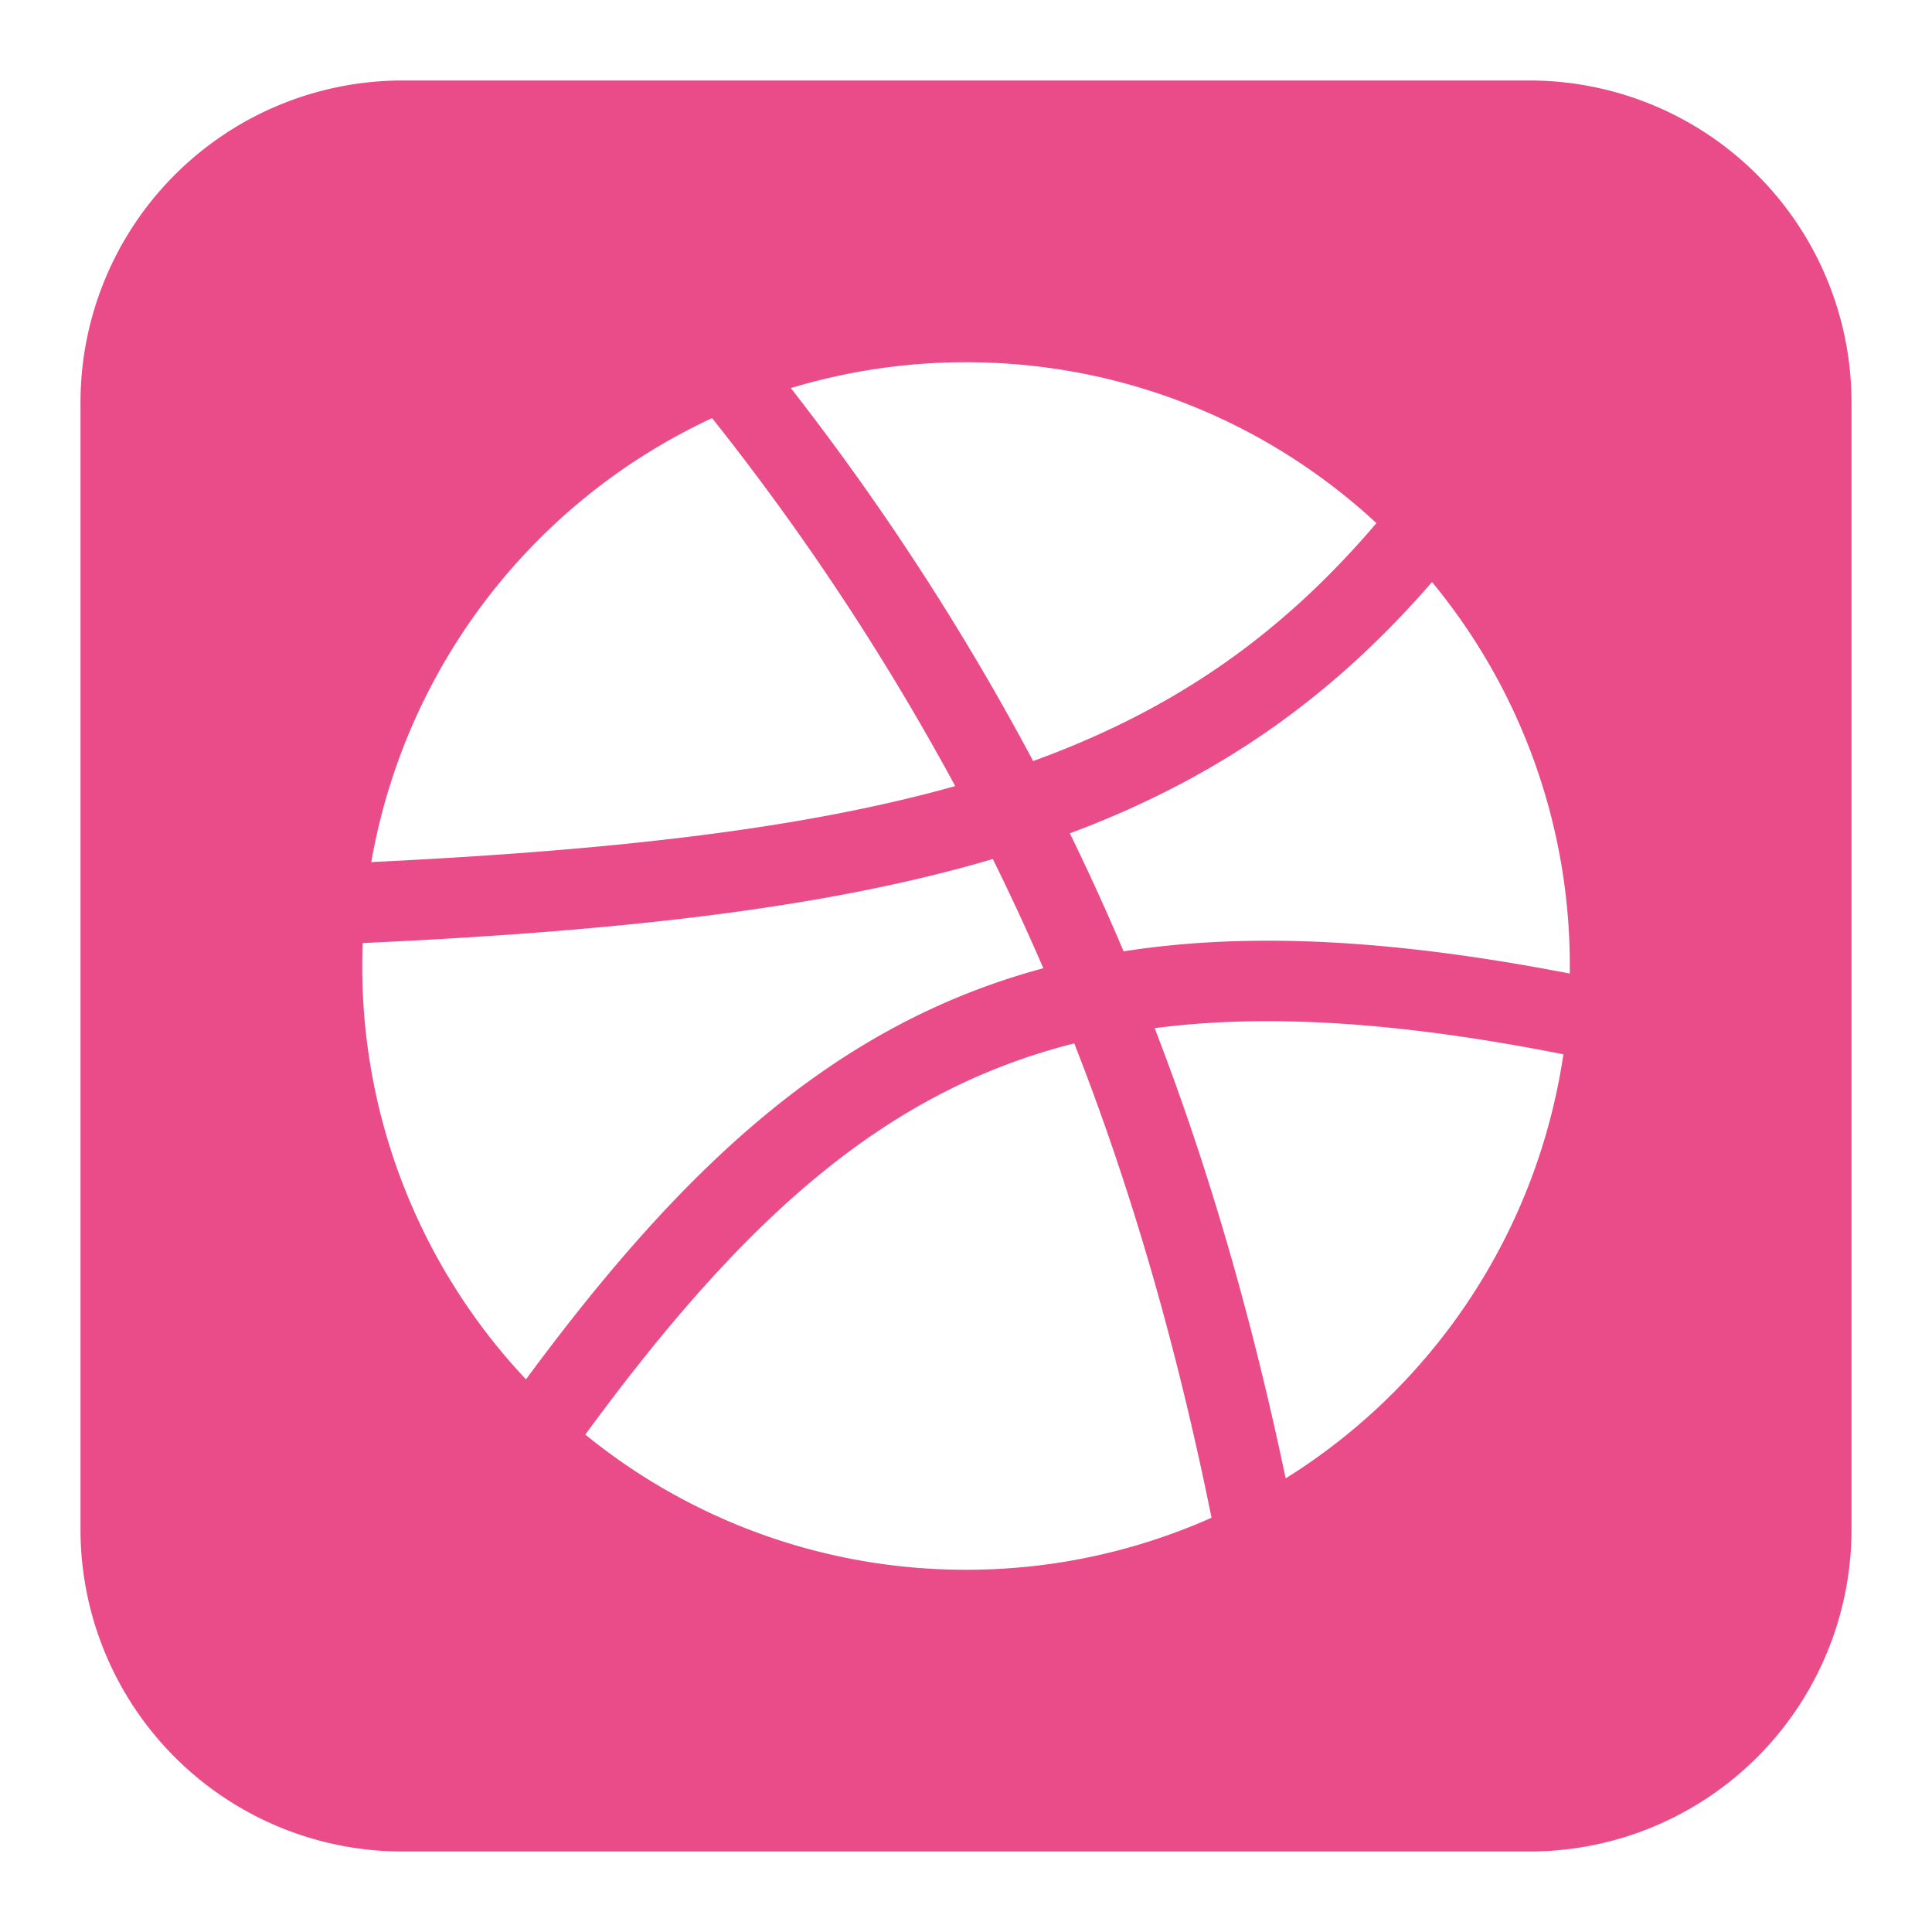 <svg xmlns="http://www.w3.org/2000/svg" fill="none" viewBox="0 0 24 24" height="24" width="24"><path fill="#ea4c89" fill-rule="evenodd" d="M5 1a4 4 0 0 0 -4 4v14a4 4 0 0 0 4 4h14a4 4 0 0 0 4 -4V5a4 4 0 0 0 -4 -4H5Zm14.421 12.097a7.503 7.503 0 0 1 -3.45 5.268c-0.415 -1.976 -0.946 -3.827 -1.627 -5.593 1.397 -0.182 3.04 -0.078 5.077 0.325Zm-12.15 4.724c1.99 -2.717 3.739 -4.27 6.074 -4.86 0.725 1.85 1.28 3.795 1.705 5.893A7.475 7.475 0 0 1 12 19.5a7.47 7.47 0 0 1 -4.73 -1.68Zm12.23 -5.727c-2.166 -0.42 -3.967 -0.523 -5.543 -0.276 -0.21 -0.495 -0.432 -0.983 -0.668 -1.466 1.826 -0.682 3.248 -1.678 4.499 -3.122a7.47 7.47 0 0 1 1.711 4.864Zm-6.54 -0.066a29.24 29.24 0 0 0 -0.628 -1.357c-2.053 0.606 -4.578 0.894 -7.827 1.044a7.474 7.474 0 0 0 2.028 5.42c1.983 -2.689 3.863 -4.416 6.426 -5.107Zm4.138 -5.53c-1.183 1.39 -2.513 2.32 -4.265 2.956a31.902 31.902 0 0 0 -3.01 -4.633 7.5 7.5 0 0 1 2.177 -0.321c1.968 0 3.76 0.758 5.098 1.999Zm-5.233 3.267a31.17 31.17 0 0 0 -3.02 -4.571 7.51 7.51 0 0 0 -4.234 5.515c3.054 -0.147 5.383 -0.418 7.254 -0.944Z" clip-rule="evenodd" stroke-width="1"></path></svg>